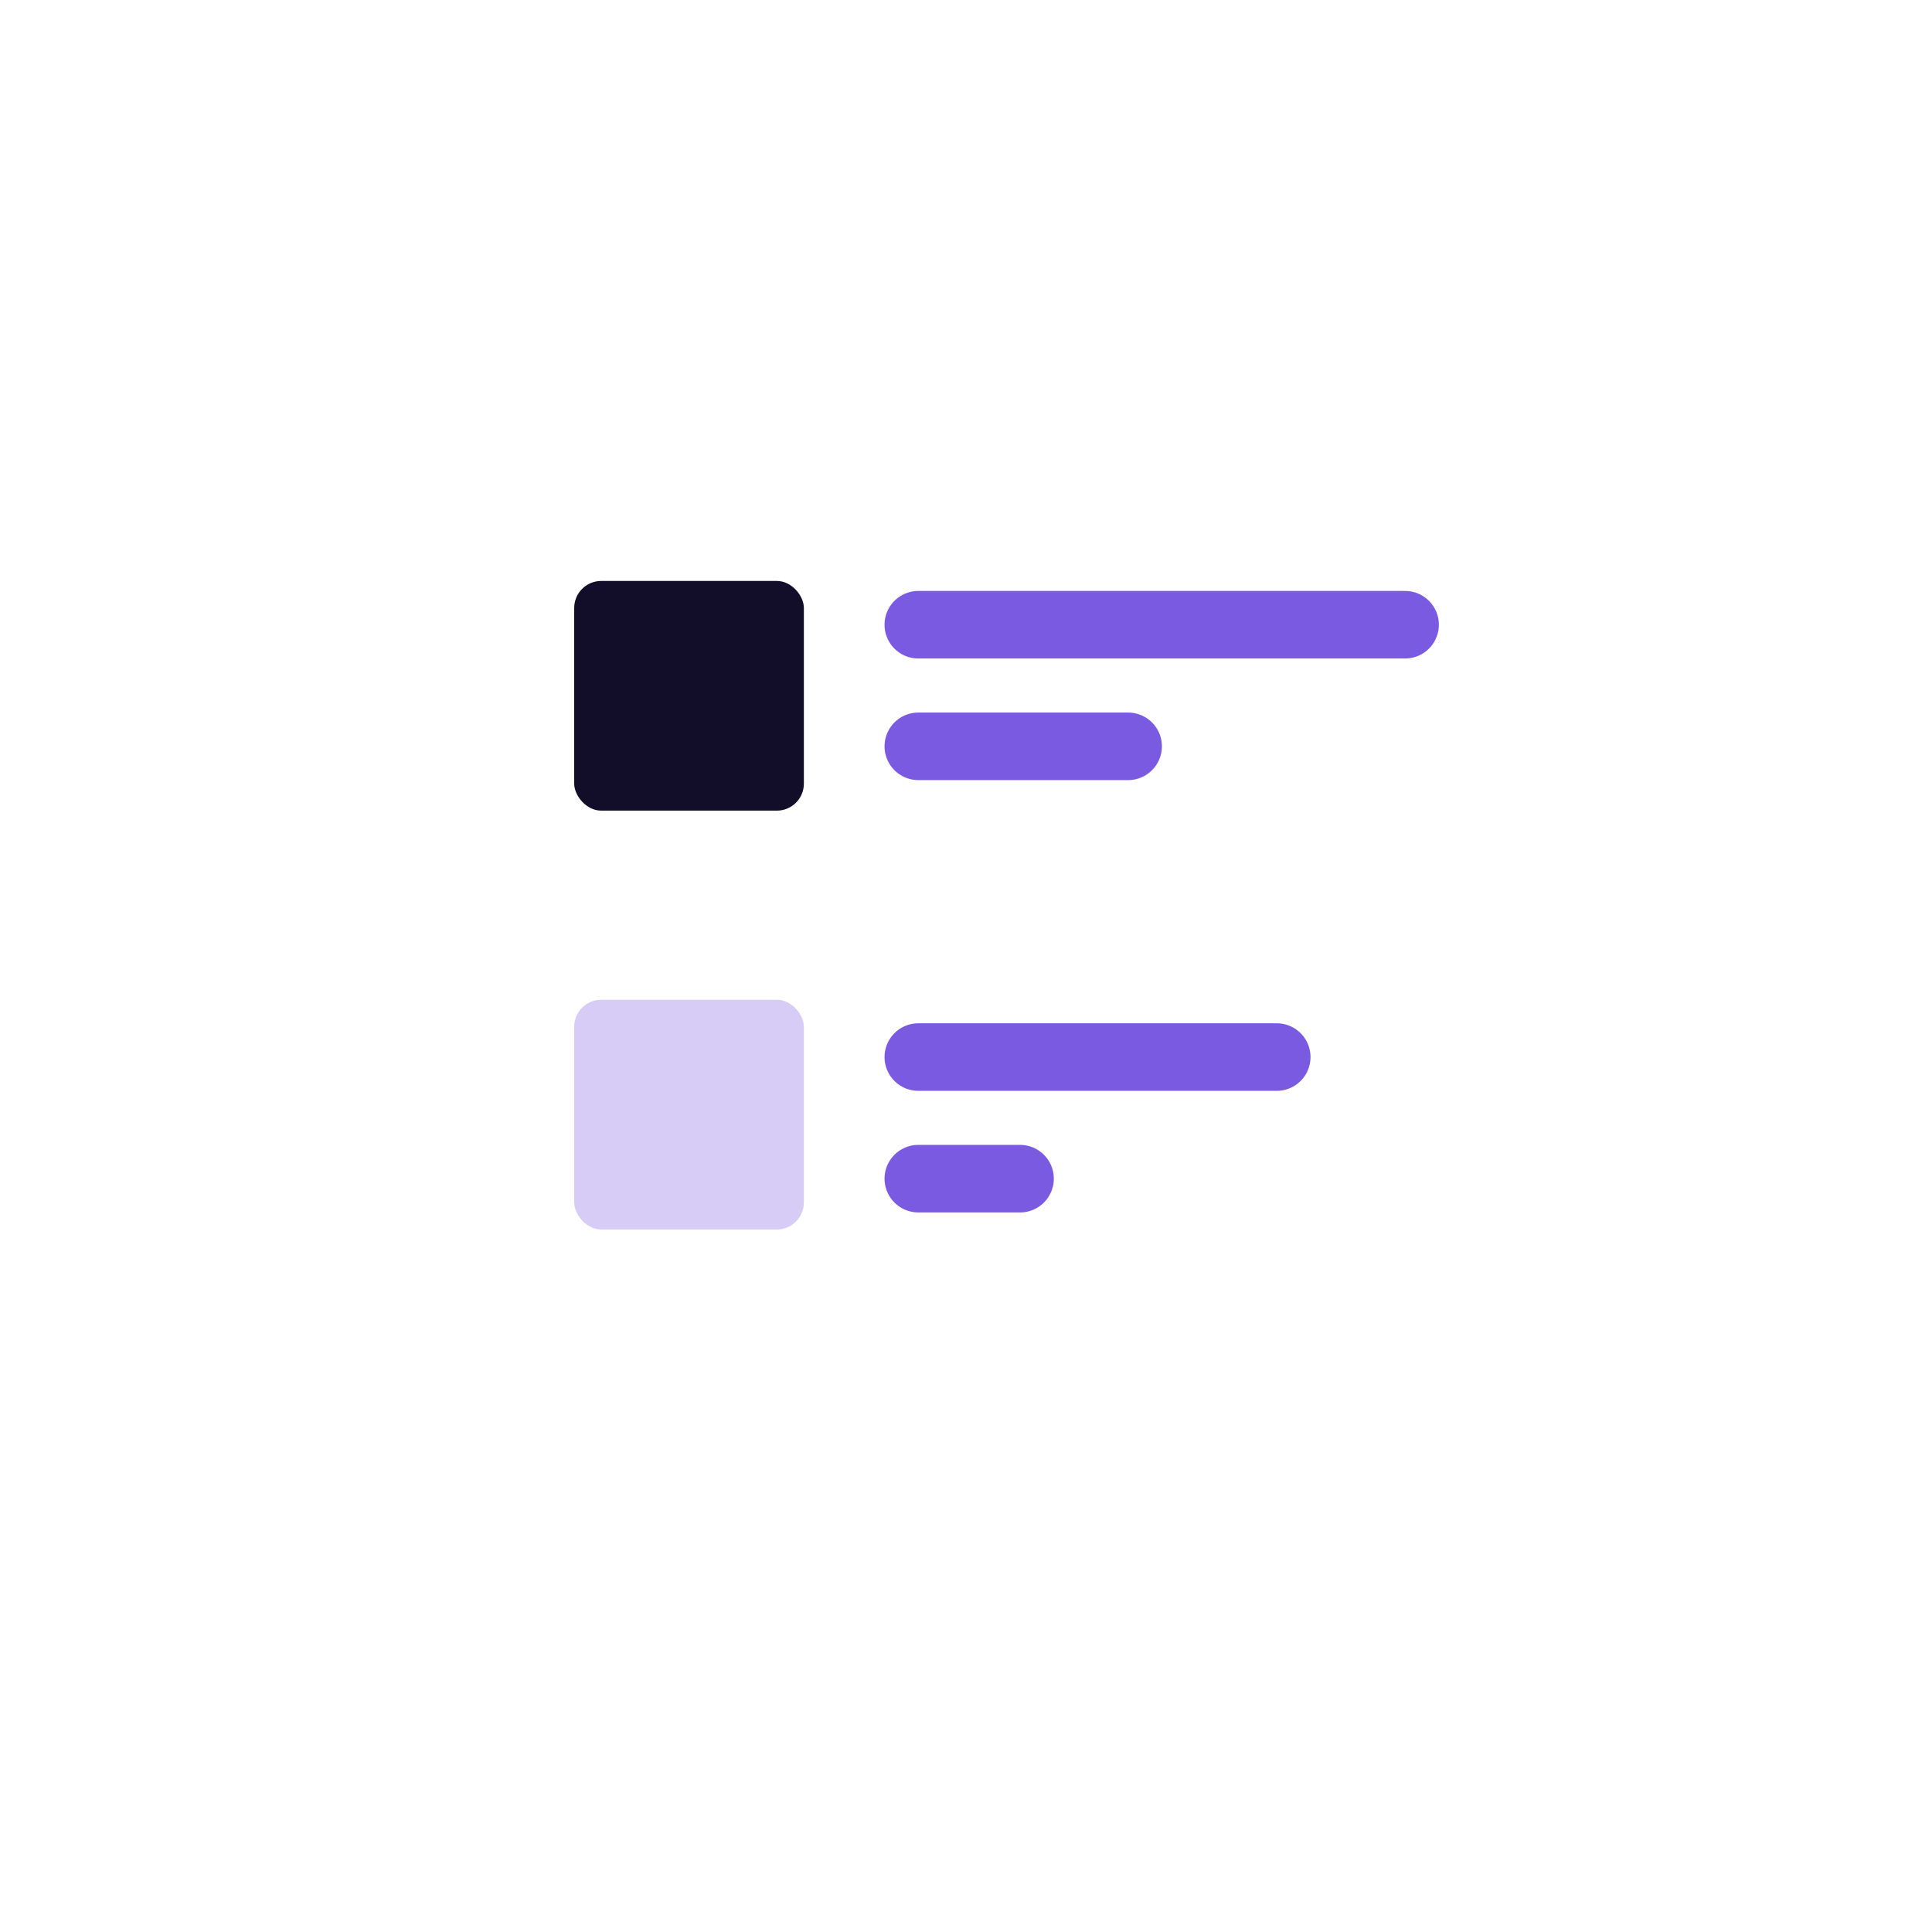 <?xml version="1.0" encoding="UTF-8"?> <svg xmlns="http://www.w3.org/2000/svg" id="Layer_1" data-name="Layer 1" viewBox="0 0 286 286"> <defs> <style> .cls-1 { fill: none; stroke: #7b5ae2; stroke-linecap: round; stroke-miterlimit: 10; stroke-width: 10px; } .cls-2 { fill: #120d28; } .cls-3 { fill: #d7ccf6; } </style> </defs> <title>sa-icon-Artboard 10 copy 10-</title> <line class="cls-1" x1="208" y1="92.48" x2="135.94" y2="92.48"></line> <line class="cls-1" x1="167" y1="110.48" x2="135.94" y2="110.48"></line> <line class="cls-1" x1="189" y1="156.48" x2="135.94" y2="156.48"></line> <line class="cls-1" x1="151" y1="174.48" x2="135.94" y2="174.48"></line> <rect class="cls-2" x="85" y="86" width="34" height="34" rx="4"></rect> <rect class="cls-3" x="85" y="148" width="34" height="34" rx="4"></rect> </svg> 